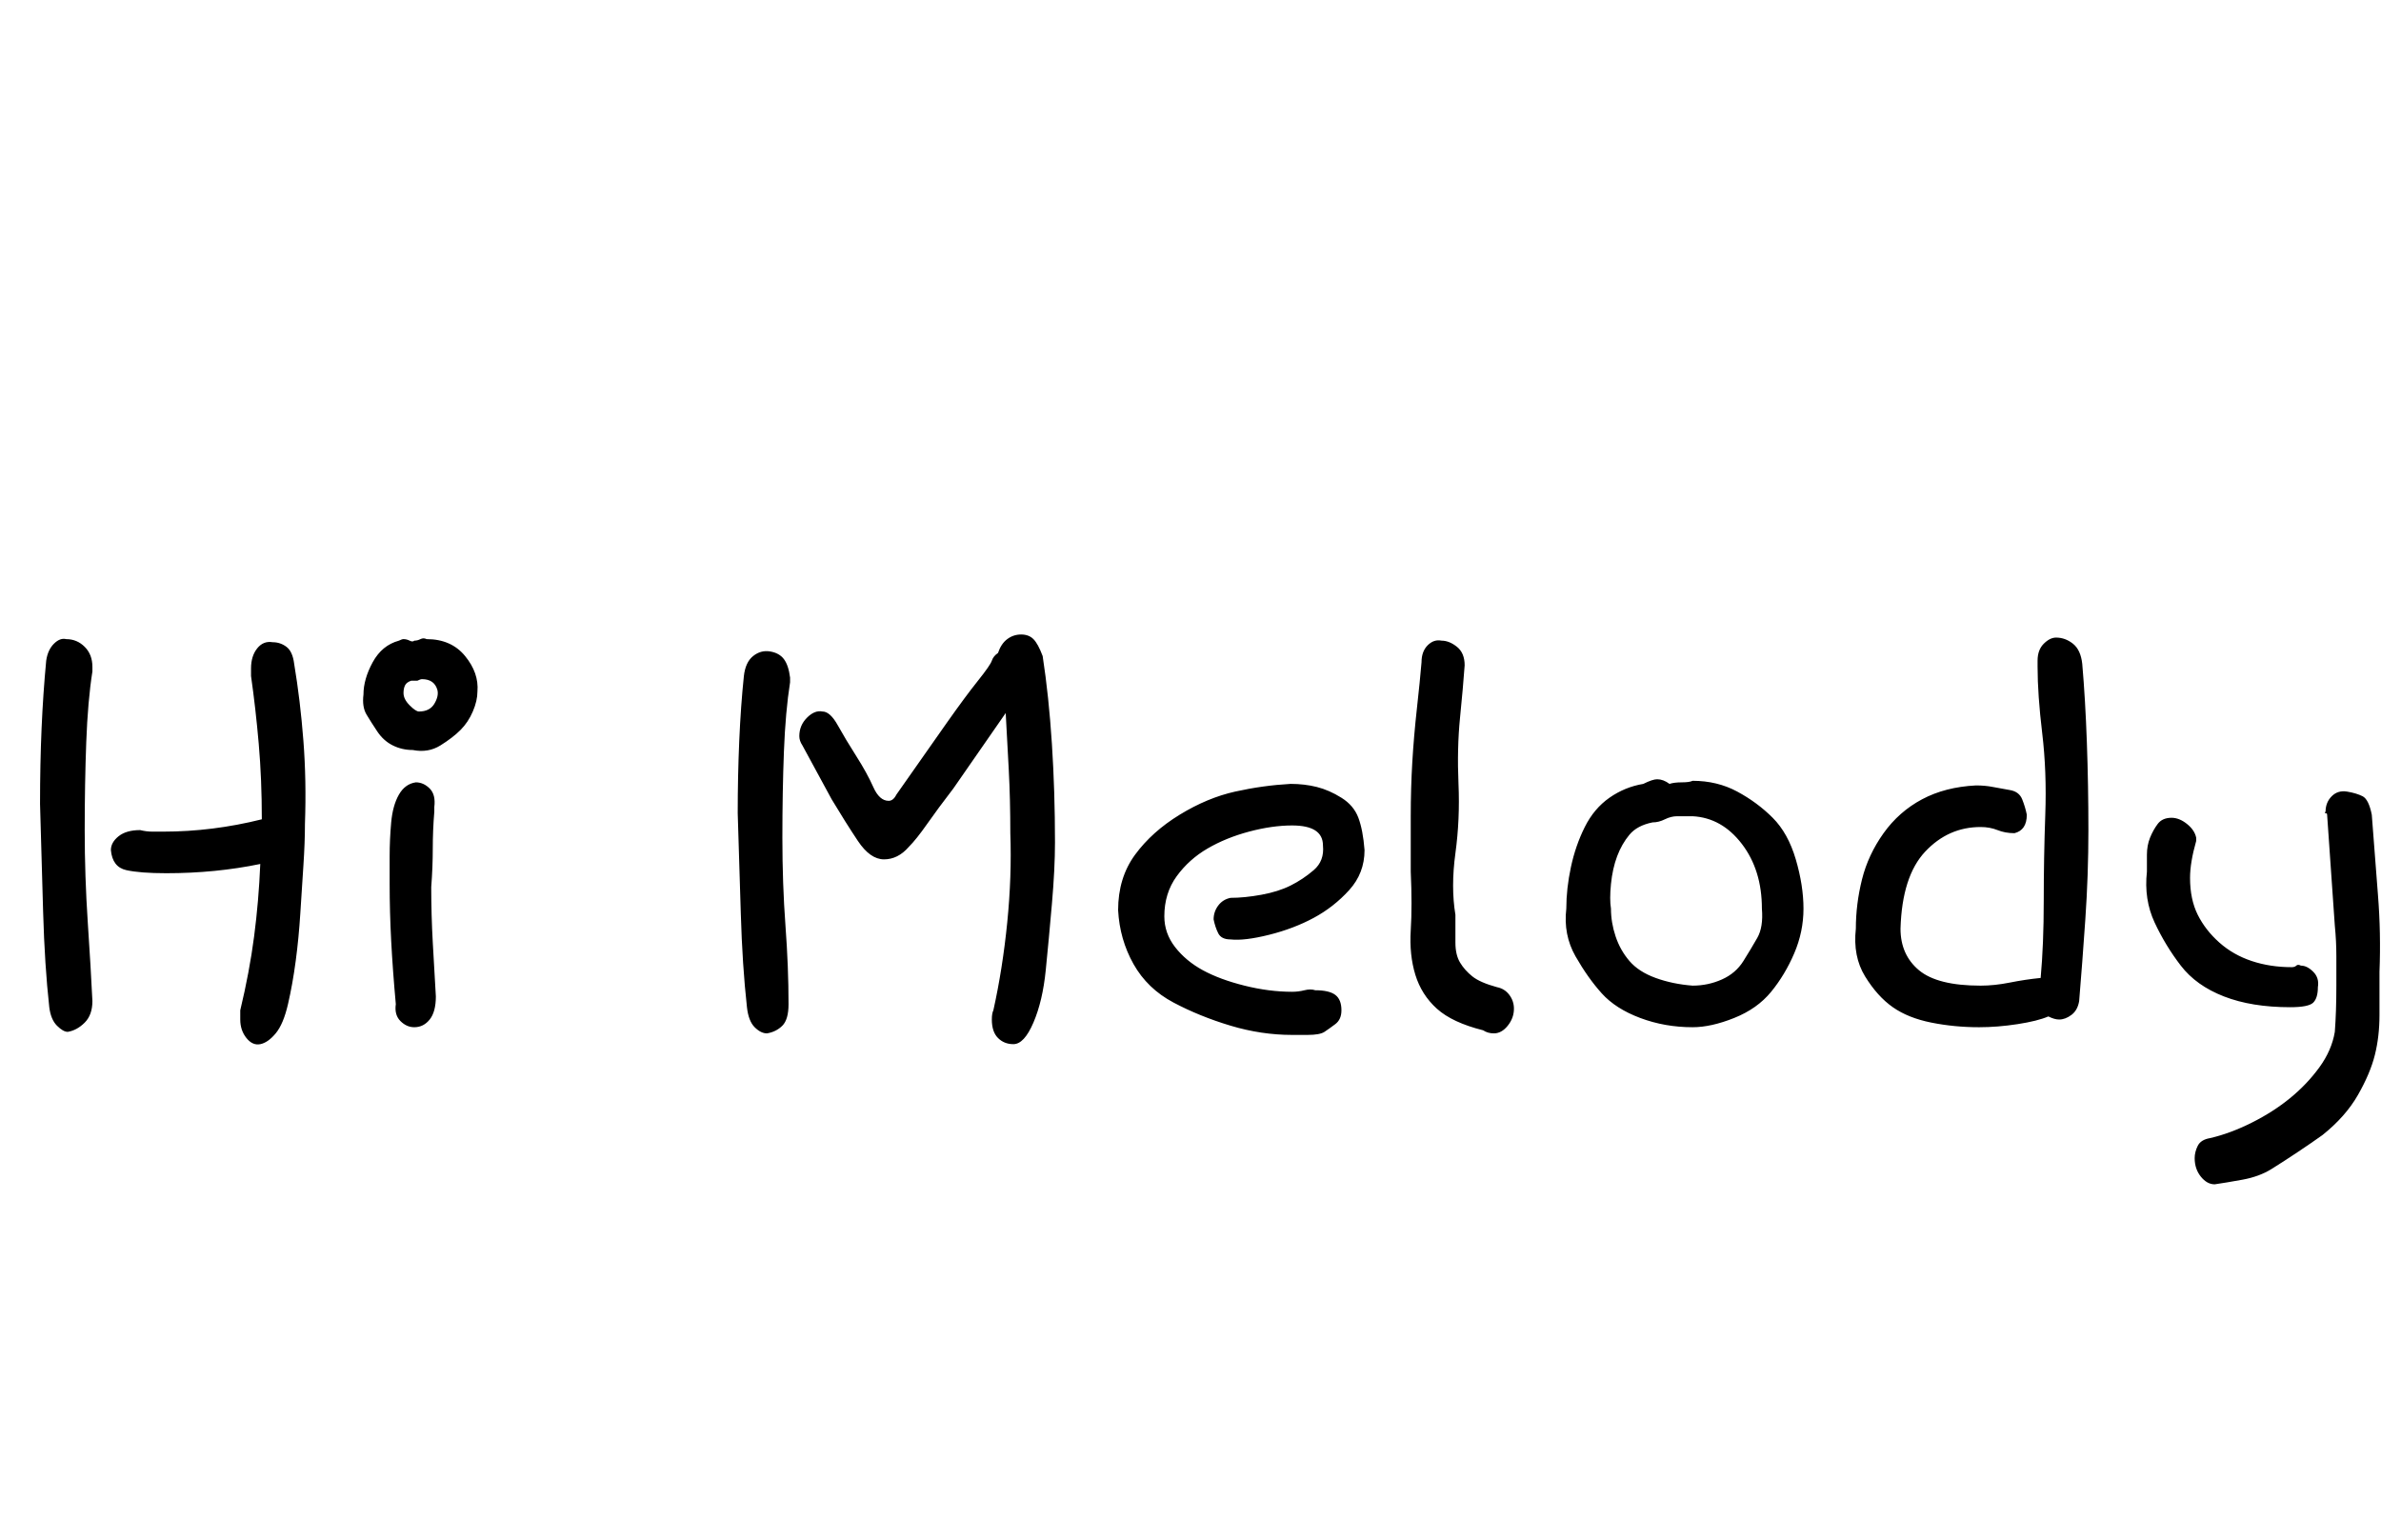 <svg id="fnt-Hi Melody" viewBox="0 0 1546 1000" xmlns="http://www.w3.org/2000/svg"><path id="hi-melody" class="f" d="M60 433v3q-3 19-4 46t-1 57q0 30 2 60t3 51q0 9-5 14t-11 6q-3 0-7-4t-5-12q-3-27-4-62t-2-70q0-26 1-49t3-44q1-7 5-11t8-3q7 0 12 5t5 13m103 6q0-2 0-5 0-8 4-13t10-4q5 0 9 3t5 11q4 24 6 50t1 54q0 12-1 27t-2 31-3 31-5 28-8 19-10 7-9-4-4-12q0-4 0-6 6-25 9-48t4-47q-29 6-61 6-17 0-26-2t-10-13q0-5 5-9t14-4q4 1 8 1t7 0q16 0 32-2t32-6q0-26-2-49t-5-44m119 85v3q-1 12-1 24t-1 25q0 18 1 36t2 35q0 10-4 15t-10 5q-5 0-9-4t-3-11q-2-22-3-41t-1-37q0-7 0-18t1-22 5-18 11-8q5 0 9 4t3 12m-23-108q2-1 3-1 2 0 4 1t3 0q2 0 4-1t4 0q16 0 25 11t8 23q0 6-3 13t-8 12-13 10-18 3q-7 0-13-3t-10-9-7-11-2-13q0-10 6-21t17-14m12 26h-4q-3 1-4 3t-1 5q0 4 4 8t6 4q7 0 10-5t2-9q-2-7-10-7-1 0-3 1m319 108q-7 8-16 8t-17-12-17-27l-19-35q-2-3-2-6 0-7 5-12t10-4q5 0 10 9t12 20 11 20 10 9q3 0 5-4 21-30 33-47t20-27 9-13 4-5q2-6 6-9t9-3 8 3 6 11q4 26 6 57t2 64q0 17-2 40t-4 43-8 34-13 14q-6 0-10-4t-4-12q0-4 1-6 6-27 9-57t2-58q0-22-1-41t-2-37l-34 49q-10 13-17 23t-12 15m-77-110v3q-3 19-4 45t-1 56 2 57 2 51q0 10-4 14t-10 5q-4 0-8-4t-5-13q-3-27-4-61t-2-65q0-24 1-47t3-42q1-9 6-13t11-3 9 5 4 12m341 203q9 0 13 3t4 10q0 6-4 9t-7 5-11 2-10 0q-20 0-40-6t-37-15-26-25-10-35q0-21 11-36t29-26 36-15 36-5q9 0 17 2t16 7 11 13 4 21q0 15-10 26t-23 18-29 11-25 3q-6 0-8-4t-3-9q0-5 3-9t8-5q9 0 20-2t19-6 15-10 6-16q0-13-20-13-13 0-28 4t-27 11-20 18-8 26q0 11 7 20t18 15 27 10 31 4q4 0 8-1t7 0m118-2q5 1 8 5t3 9q0 6-4 11t-9 5q-4 0-7-2-20-5-30-14t-14-22-3-29 0-38q0-18 0-36t1-35 3-35 3-30q0-7 4-11t9-3q5 0 10 4t5 12q-1 14-3 34t-1 43-2 45 0 40q0 10 0 18t3 13 8 9 16 7m95-132q6-3 9-3 4 0 8 3 3-1 8-1t7-1q16 0 29 7t23 17 15 27 5 32q0 15-6 29t-15 25-24 17-27 6q-18 0-34-6t-25-16-17-24-6-31q0-13 3-27t9-26 16-19 22-9m6 25q-10 2-15 8t-8 14-4 18 0 16q0 9 3 18t9 16 17 11 24 5q10 0 19-4t14-12 9-15 3-19q0-25-13-42t-32-18h-10q-4 0-8 2t-8 2m250-101q0-2 0-4 0-7 4-11t8-4q6 0 11 4t6 13q2 23 3 51t1 57-2 58-4 53q-1 6-5 9t-8 3q-3 0-7-2-7 3-20 5t-25 2q-16 0-31-3t-25-10-18-20-6-31q0-16 4-32t14-30 25-22 35-9q6 0 11 1t11 2 8 6 3 10q0 5-2 8t-6 4q-6 0-11-2t-11-2q-21 0-36 16t-16 50q0 17 12 27t40 10q9 0 19-2t20-3q2-22 2-50t1-56-2-53-3-43m103 111v2q-4 14-4 24 0 14 5 24t14 18 21 12 26 4q2 0 3-1t3 0q4 0 8 4t3 10q0 7-3 10t-15 3q-25 0-43-7t-28-20-17-28-5-33q0-5 0-11t2-11 5-9 9-4q5 0 10 4t6 9m114-15q2 27 4 52t1 50q0 14 0 28t-3 26-11 26-23 26q-7 5-16 11t-17 11-19 7-18 3q-5 0-9-5t-4-12q0-4 2-8t8-5q13-3 27-10t25-16 19-20 10-23q1-13 1-30 0-9 0-19t-1-20l-5-72q0-1-1-1t0-1q0-6 4-10t10-3 10 3 6 12" />
</svg>